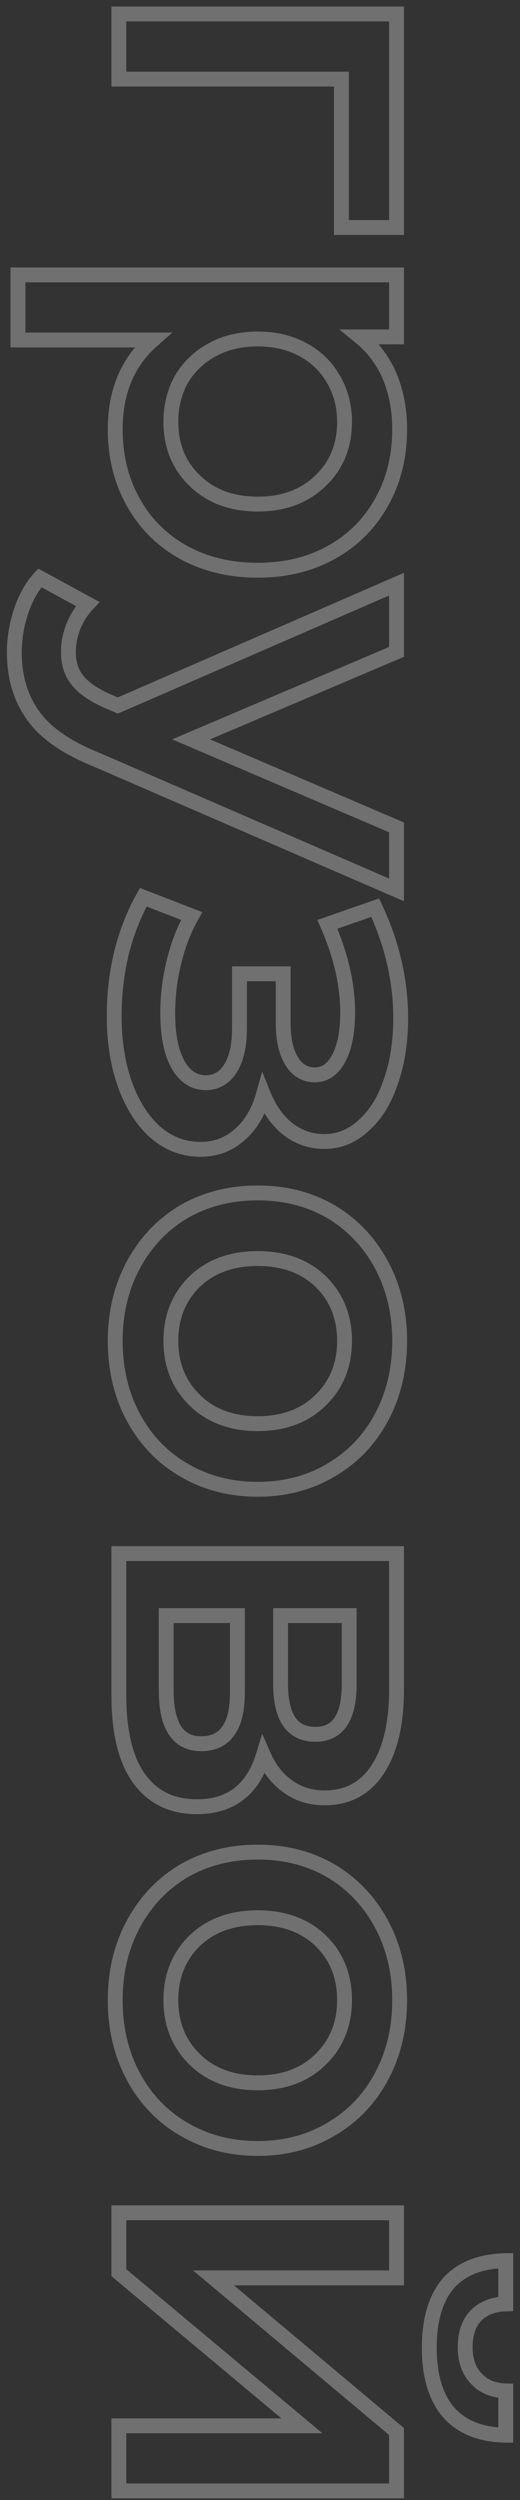 <svg width="70" height="336" viewBox="0 0 70 336" fill="none" xmlns="http://www.w3.org/2000/svg">
<rect x="0" y="0" width="70" height="336" fill="#333333" stroke="none"/>
<path d="M45.96 30.58L44.96 30.58L44.96 31.58L45.96 31.58L45.96 30.58ZM45.96 10.63L46.96 10.63L46.96 9.63L45.96 9.63L45.96 10.63ZM16 10.63L15 10.63L15 11.63L16 11.63L16 10.63ZM16 1.88L16 0.88L15 0.88L15 1.88L16 1.88ZM53.38 1.88L54.38 1.88L54.38 0.88L53.38 0.88L53.38 1.88ZM53.38 30.58L53.38 31.58L54.38 31.58L54.38 30.58L53.38 30.58ZM46.96 30.58L46.96 10.63L44.96 10.63L44.96 30.58L46.96 30.58ZM45.96 9.63L16 9.63L16 11.63L45.96 11.63L45.96 9.63ZM17 10.63L17 1.88L15 1.88L15 10.63L17 10.63ZM16 2.88L53.38 2.88L53.38 0.88L16 0.88L16 2.88ZM52.38 1.88L52.38 30.58L54.38 30.58L54.38 1.88L52.38 1.88ZM53.38 29.58L45.96 29.58L45.96 31.58L53.38 31.58L53.38 29.58ZM51.42 67.398L50.547 66.912L50.543 66.918L51.42 67.398ZM44.7 74.188L45.192 75.059L44.7 74.188ZM24.61 74.188L24.118 75.059L24.124 75.062L24.61 74.188ZM17.89 67.398L18.767 66.918L18.764 66.912L17.89 67.398ZM20.55 45.698L21.209 46.451L23.211 44.698L20.55 44.698L20.55 45.698ZM2.42 45.698L1.42 45.698L1.42 46.698L2.42 46.698L2.42 45.698ZM2.42 36.948L2.42 35.948L1.42 35.948L1.42 36.948L2.42 36.948ZM53.38 36.948L54.38 36.948L54.38 35.948L53.38 35.948L53.38 36.948ZM53.38 45.278L53.38 46.278L54.38 46.278L54.38 45.278L53.38 45.278ZM48.48 45.278L48.48 44.278L45.672 44.278L47.848 46.053L48.48 45.278ZM52.47 50.598L53.394 50.217L53.391 50.209L52.47 50.598ZM26.22 64.598L26.919 63.883L26.911 63.876L26.22 64.598ZM43.16 64.598L42.469 63.876L42.461 63.883L43.16 64.598ZM44.91 51.018L44.036 51.504L44.041 51.513L44.046 51.522L44.91 51.018ZM40.85 47.028L41.334 46.153L40.85 47.028ZM24.4 51.018L23.536 50.514L23.531 50.523L23.526 50.533L24.4 51.018ZM52.8 57.668C52.8 61.158 52.041 64.231 50.547 66.912L52.294 67.885C53.972 64.873 54.8 61.459 54.8 57.668L52.8 57.668ZM50.543 66.918C49.047 69.646 46.941 71.775 44.208 73.317L45.192 75.059C48.246 73.335 50.62 70.937 52.297 67.879L50.543 66.918ZM44.208 73.317C41.485 74.855 38.322 75.638 34.69 75.638L34.69 77.638C38.618 77.638 42.129 76.788 45.192 75.059L44.208 73.317ZM34.69 75.638C31.058 75.638 27.869 74.855 25.096 73.314L24.124 75.062C27.231 76.788 30.762 77.638 34.69 77.638L34.69 75.638ZM25.102 73.317C22.369 71.775 20.263 69.646 18.767 66.918L17.013 67.879C18.69 70.937 21.064 73.335 24.118 75.059L25.102 73.317ZM18.764 66.912C17.269 64.231 16.51 61.158 16.51 57.668L14.51 57.668C14.51 61.459 15.338 64.873 17.017 67.885L18.764 66.912ZM16.51 57.668C16.51 52.875 18.095 49.175 21.209 46.451L19.892 44.946C16.285 48.101 14.51 52.381 14.51 57.668L16.51 57.668ZM20.55 44.698L2.42 44.698L2.42 46.698L20.55 46.698L20.55 44.698ZM3.42 45.698L3.42 36.948L1.42 36.948L1.42 45.698L3.42 45.698ZM2.42 37.948L53.38 37.948L53.38 35.948L2.42 35.948L2.42 37.948ZM52.38 36.948L52.38 45.278L54.38 45.278L54.38 36.948L52.38 36.948ZM53.38 44.278L48.48 44.278L48.48 46.278L53.38 46.278L53.38 44.278ZM47.848 46.053C49.495 47.397 50.726 49.038 51.549 50.987L53.391 50.209C52.441 47.959 51.011 46.053 49.112 44.504L47.848 46.053ZM51.546 50.98C52.377 52.994 52.8 55.219 52.8 57.668L54.8 57.668C54.8 54.984 54.336 52.496 53.394 50.217L51.546 50.98ZM22 56.688C22 60.156 23.167 63.062 25.529 65.321L26.911 63.876C24.98 62.028 24 59.661 24 56.688L22 56.688ZM25.521 65.313C27.885 67.626 30.975 68.748 34.69 68.748L34.69 66.748C31.405 66.748 28.848 65.771 26.919 63.883L25.521 65.313ZM34.69 68.748C38.405 68.748 41.495 67.626 43.859 65.313L42.461 63.883C40.532 65.771 37.975 66.748 34.69 66.748L34.69 68.748ZM43.851 65.321C46.213 63.062 47.38 60.156 47.38 56.688L45.38 56.688C45.38 59.661 44.401 62.028 42.469 63.876L43.851 65.321ZM47.38 56.688C47.38 54.426 46.85 52.359 45.774 50.514L44.046 51.522C44.93 53.037 45.38 54.751 45.38 56.688L47.38 56.688ZM45.784 50.533C44.755 48.68 43.262 47.219 41.334 46.153L40.366 47.904C41.985 48.798 43.199 49.997 44.036 51.504L45.784 50.533ZM41.334 46.153C39.391 45.08 37.167 44.558 34.69 44.558L34.69 46.558C36.88 46.558 38.762 47.017 40.366 47.904L41.334 46.153ZM34.69 44.558C32.213 44.558 29.989 45.08 28.046 46.153L29.014 47.904C30.618 47.017 32.5 46.558 34.69 46.558L34.69 44.558ZM28.046 46.153C26.122 47.217 24.611 48.672 23.536 50.514L25.264 51.522C26.149 50.005 27.391 48.8 29.014 47.904L28.046 46.153ZM23.526 50.533C22.503 52.375 22 54.435 22 56.688L24 56.688C24 54.742 24.431 53.022 25.274 51.504L23.526 50.533ZM53.38 119.601L52.982 120.519L54.38 121.125L54.38 119.601L53.38 119.601ZM12.99 102.101L13.388 101.184L13.376 101.179L13.363 101.174L12.99 102.101ZM4.45 96.151L5.269 95.578L5.262 95.567L4.45 96.151ZM2.84 82.151L1.891 81.835L2.84 82.151ZM5.36 77.671L5.838 76.793L5.152 76.42L4.624 76.994L5.36 77.671ZM11.8 81.171L12.527 81.858L13.419 80.913L12.277 80.293L11.8 81.171ZM9.91 84.111L8.987 83.727L8.984 83.733L8.982 83.74L9.91 84.111ZM10.4 91.391L11.191 90.78L11.184 90.771L11.177 90.762L10.4 91.391ZM14.39 94.191L13.98 95.103L13.988 95.107L13.996 95.111L14.39 94.191ZM15.86 94.821L15.466 95.741L15.863 95.911L16.259 95.739L15.86 94.821ZM53.38 78.511L54.38 78.511L54.38 76.986L52.981 77.594L53.38 78.511ZM53.38 87.611L53.771 88.532L54.38 88.273L54.38 87.611L53.38 87.611ZM25.73 99.371L25.339 98.451L23.181 99.369L25.337 100.291L25.73 99.371ZM53.38 111.201L54.38 111.201L54.38 110.542L53.773 110.282L53.38 111.201ZM53.778 118.684L13.388 101.184L12.592 103.019L52.982 120.519L53.778 118.684ZM13.363 101.174C9.394 99.577 6.747 97.689 5.269 95.578L3.631 96.725C5.42 99.281 8.466 101.359 12.617 103.029L13.363 101.174ZM5.262 95.567C3.722 93.429 2.93 90.818 2.93 87.681L0.93 87.681C0.93 91.171 1.818 94.207 3.638 96.736L5.262 95.567ZM2.93 87.681C2.93 85.925 3.215 84.189 3.789 82.468L1.891 81.835C1.252 83.754 0.93 85.704 0.93 87.681L2.93 87.681ZM3.789 82.468C4.36 80.754 5.136 79.392 6.096 78.349L4.624 76.994C3.437 78.284 2.533 79.909 1.891 81.835L3.789 82.468ZM4.882 78.55L11.322 82.05L12.277 80.293L5.838 76.793L4.882 78.55ZM11.073 80.485C10.192 81.417 9.498 82.501 8.987 83.727L10.833 84.496C11.256 83.482 11.821 82.606 12.527 81.858L11.073 80.485ZM8.982 83.74C8.471 85.016 8.21 86.308 8.21 87.611L10.21 87.611C10.21 86.582 10.415 85.54 10.838 84.483L8.982 83.74ZM8.21 87.611C8.21 89.328 8.655 90.826 9.623 92.021L11.177 90.762C10.558 89.997 10.21 88.975 10.21 87.611L8.21 87.611ZM9.609 92.003C10.544 93.213 12.041 94.231 13.98 95.103L14.8 93.279C13.005 92.472 11.842 91.623 11.191 90.78L9.609 92.003ZM13.996 95.111L15.466 95.741L16.254 93.902L14.784 93.272L13.996 95.111ZM16.259 95.739L53.779 79.428L52.981 77.594L15.461 93.904L16.259 95.739ZM52.38 78.511L52.38 87.611L54.38 87.611L54.38 78.511L52.38 78.511ZM52.989 86.691L25.339 98.451L26.121 100.292L53.771 88.532L52.989 86.691ZM25.337 100.291L52.987 112.121L53.773 110.282L26.123 98.452L25.337 100.291ZM52.38 111.201L52.38 119.601L54.38 119.601L54.38 111.201L52.38 111.201ZM35.46 147.12L36.387 146.745L35.287 144.028L34.497 146.851L35.46 147.12ZM32.24 152.51L31.595 151.746L31.582 151.757L31.57 151.768L32.24 152.51ZM20.9 152.16L20.234 152.907L20.244 152.915L20.9 152.16ZM16.84 145.79L17.78 145.45L16.84 145.79ZM16.35 128.08L15.381 127.834L15.379 127.842L15.377 127.849L16.35 128.08ZM19.29 120.59L19.651 119.658L18.843 119.345L18.418 120.1L19.29 120.59ZM25.8 123.11L26.671 123.601L27.239 122.595L26.161 122.178L25.8 123.11ZM23.42 129.27L22.449 129.032L23.42 129.27ZM23.91 142.99L23.031 143.467L23.036 143.476L23.91 142.99ZM31.05 143.55L30.204 143.017L30.199 143.024L30.195 143.031L31.05 143.55ZM32.24 130.88L32.24 129.88L31.24 129.88L31.24 130.88L32.24 130.88ZM38.12 130.88L39.12 130.88L39.12 129.88L38.12 129.88L38.12 130.88ZM39.24 142.57L40.1 142.06L40.096 142.053L40.092 142.046L39.24 142.57ZM45.61 142.22L44.727 141.751L44.727 141.751L45.61 142.22ZM44.07 124.23L43.742 123.286L42.72 123.641L43.154 124.632L44.07 124.23ZM50.51 121.99L51.416 121.567L51.034 120.749L50.181 121.046L50.51 121.99ZM52.61 145.37L51.667 145.038L51.664 145.046L51.661 145.054L52.61 145.37ZM48.97 151.25L48.308 150.5L48.297 150.511L48.285 150.521L48.97 151.25ZM38.75 151.74L38.125 152.521L38.132 152.526L38.138 152.531L38.75 151.74ZM34.497 146.851C33.885 149.037 32.902 150.643 31.595 151.746L32.885 153.274C34.565 151.857 35.729 149.87 36.423 147.39L34.497 146.851ZM31.57 151.768C30.317 152.899 28.81 153.47 26.99 153.47L26.99 155.47C29.276 155.47 31.269 154.734 32.91 153.252L31.57 151.768ZM26.99 153.47C24.951 153.47 23.152 152.792 21.556 151.405L20.244 152.915C22.194 154.608 24.455 155.47 26.99 155.47L26.99 153.47ZM21.566 151.414C19.989 150.008 18.717 148.038 17.78 145.45L15.9 146.131C16.923 148.956 18.357 151.232 20.234 152.906L21.566 151.414ZM17.78 145.45C16.847 142.872 16.37 139.91 16.37 136.55L14.37 136.55C14.37 140.097 14.873 143.295 15.9 146.131L17.78 145.45ZM16.37 136.55C16.37 133.733 16.688 130.987 17.323 128.311L15.377 127.849C14.705 130.68 14.37 133.581 14.37 136.55L16.37 136.55ZM17.319 128.327C18 125.65 18.949 123.236 20.162 121.08L18.418 120.1C17.111 122.424 16.1 125.004 15.381 127.834L17.319 128.327ZM18.929 121.523L25.439 124.043L26.161 122.178L19.651 119.658L18.929 121.523ZM24.929 122.619C23.852 124.528 23.028 126.668 22.449 129.032L24.391 129.508C24.932 127.299 25.694 125.333 26.671 123.601L24.929 122.619ZM22.449 129.032C21.87 131.394 21.58 133.761 21.58 136.13L23.58 136.13C23.58 133.926 23.85 131.719 24.391 129.508L22.449 129.032ZM21.58 136.13C21.58 139.149 22.032 141.626 23.031 143.467L24.789 142.513C24.015 141.087 23.58 138.991 23.58 136.13L21.58 136.13ZM23.036 143.476C24.101 145.394 25.657 146.51 27.69 146.51L27.69 144.51C26.549 144.51 25.585 143.947 24.784 142.505L23.036 143.476ZM27.69 146.51C29.509 146.51 30.943 145.654 31.905 144.069L30.195 143.031C29.571 144.06 28.764 144.51 27.69 144.51L27.69 146.51ZM31.896 144.083C32.832 142.597 33.24 140.584 33.24 138.16L31.24 138.16C31.24 140.403 30.855 141.983 30.204 143.017L31.896 144.083ZM33.24 138.16L33.24 130.88L31.24 130.88L31.24 138.16L33.24 138.16ZM32.24 131.88L38.12 131.88L38.12 129.88L32.24 129.88L32.24 131.88ZM37.12 130.88L37.12 137.46L39.12 137.46L39.12 130.88L37.12 130.88ZM37.12 137.46C37.12 139.747 37.506 141.66 38.388 143.094L40.092 142.046C39.481 141.054 39.12 139.56 39.12 137.46L37.12 137.46ZM38.38 143.08C39.288 144.614 40.65 145.46 42.39 145.46L42.39 143.46C41.424 143.46 40.685 143.047 40.1 142.06L38.38 143.08ZM42.39 145.46C44.211 145.46 45.578 144.413 46.493 142.689L44.727 141.751C44.056 143.014 43.276 143.46 42.39 143.46L42.39 145.46ZM46.493 142.689C47.394 140.994 47.8 138.756 47.8 136.06L45.8 136.06C45.8 138.591 45.413 140.46 44.727 141.751L46.493 142.689ZM47.8 136.06C47.8 132.162 46.85 128.082 44.986 123.829L43.154 124.632C44.93 128.685 45.8 132.491 45.8 136.06L47.8 136.06ZM44.398 125.175L50.839 122.935L50.181 121.046L43.742 123.286L44.398 125.175ZM49.604 122.413C51.834 127.192 52.94 131.995 52.94 136.83L54.94 136.83C54.94 131.679 53.759 126.589 51.416 121.567L49.604 122.413ZM52.94 136.83C52.94 139.911 52.51 142.643 51.667 145.038L53.553 145.702C54.484 143.058 54.94 140.096 54.94 136.83L52.94 136.83ZM51.661 145.054C50.863 147.449 49.733 149.243 48.308 150.5L49.632 152C51.38 150.457 52.677 148.332 53.559 145.686L51.661 145.054ZM48.285 150.521C46.92 151.804 45.388 152.42 43.65 152.42L43.65 154.42C45.925 154.42 47.94 153.59 49.655 151.979L48.285 150.521ZM43.65 152.42C42.053 152.42 40.635 151.935 39.362 150.949L38.138 152.531C39.759 153.786 41.607 154.42 43.65 154.42L43.65 152.42ZM39.375 150.959C38.131 149.964 37.127 148.575 36.387 146.745L34.533 147.495C35.379 149.586 36.569 151.276 38.125 152.521L39.375 150.959ZM17.96 169.99L18.84 170.464L17.96 169.99ZM24.75 162.85L24.254 161.982L24.246 161.986L24.238 161.991L24.75 162.85ZM44.56 162.85L45.072 161.991L45.062 161.985L44.56 162.85ZM51.35 169.99L50.469 170.464L51.35 169.99ZM51.35 190.5L50.469 190.026L51.35 190.5ZM44.56 197.57L44.058 196.705L44.047 196.711L44.56 197.57ZM24.75 197.57L25.256 196.708L25.252 196.705L24.75 197.57ZM17.96 190.5L18.84 190.026L17.96 190.5ZM26.22 188.19L26.919 187.475L26.22 188.19ZM43.16 188.19L42.461 187.475L42.461 187.475L43.16 188.19ZM43.16 172.23L43.859 171.515L43.851 171.507L43.16 172.23ZM26.22 172.23L25.529 171.507L25.521 171.515L26.22 172.23ZM16.51 180.21C16.51 176.579 17.293 173.338 18.84 170.464L17.079 169.516C15.36 172.709 14.51 176.281 14.51 180.21L16.51 180.21ZM18.84 170.464C20.39 167.586 22.528 165.341 25.262 163.709L24.238 161.991C21.185 163.813 18.797 166.327 17.079 169.516L18.84 170.464ZM25.246 163.718C28.022 162.132 31.162 161.33 34.69 161.33L34.69 159.33C30.845 159.33 27.358 160.208 24.254 161.982L25.246 163.718ZM34.69 161.33C38.219 161.33 41.332 162.132 44.058 163.715L45.062 161.985C42.001 160.208 38.535 159.33 34.69 159.33L34.69 161.33ZM44.047 163.709C46.782 165.341 48.92 167.586 50.469 170.464L52.23 169.516C50.514 166.327 48.125 163.813 45.072 161.991L44.047 163.709ZM50.469 170.464C52.017 173.338 52.8 176.579 52.8 180.21L54.8 180.21C54.8 176.281 53.95 172.709 52.23 169.516L50.469 170.464ZM52.8 180.21C52.8 183.89 52.016 187.154 50.469 190.026L52.23 190.974C53.951 187.779 54.8 184.183 54.8 180.21L52.8 180.21ZM50.469 190.026C48.921 192.902 46.786 195.121 44.058 196.705L45.062 198.435C48.12 196.659 50.512 194.165 52.23 190.974L50.469 190.026ZM44.047 196.711C41.324 198.337 38.214 199.16 34.69 199.16L34.69 201.16C38.54 201.16 42.01 200.256 45.072 198.429L44.047 196.711ZM34.69 199.16C31.166 199.16 28.03 198.337 25.256 196.708L24.244 198.432C27.349 200.256 30.84 201.16 34.69 201.16L34.69 199.16ZM25.252 196.705C22.523 195.121 20.389 192.902 18.84 190.026L17.079 190.974C18.798 194.165 21.19 196.659 24.248 198.435L25.252 196.705ZM18.84 190.026C17.294 187.154 16.51 183.89 16.51 180.21L14.51 180.21C14.51 184.183 15.359 187.779 17.079 190.974L18.84 190.026ZM22 180.21C22 183.677 23.167 186.602 25.521 188.905L26.919 187.475C24.98 185.578 24 183.182 24 180.21L22 180.21ZM25.521 188.905C27.885 191.218 30.975 192.34 34.69 192.34L34.69 190.34C31.405 190.34 28.848 189.362 26.919 187.475L25.521 188.905ZM34.69 192.34C38.405 192.34 41.495 191.218 43.859 188.905L42.461 187.475C40.532 189.362 37.975 190.34 34.69 190.34L34.69 192.34ZM43.859 188.905C46.213 186.602 47.38 183.677 47.38 180.21L45.38 180.21C45.38 183.182 44.4 185.578 42.461 187.475L43.859 188.905ZM47.38 180.21C47.38 176.742 46.213 173.818 43.859 171.515L42.461 172.945C44.4 174.842 45.38 177.237 45.38 180.21L47.38 180.21ZM43.851 171.507C41.486 169.245 38.398 168.15 34.69 168.15L34.69 170.15C37.981 170.15 40.541 171.108 42.469 172.953L43.851 171.507ZM34.69 168.15C30.982 168.15 27.894 169.245 25.529 171.507L26.911 172.953C28.839 171.108 31.398 170.15 34.69 170.15L34.69 168.15ZM25.521 171.515C23.167 173.818 22 176.742 22 180.21L24 180.21C24 177.237 24.98 174.842 26.919 172.945L25.521 171.515ZM35.46 235.894L36.377 235.494L35.291 233.003L34.503 235.604L35.46 235.894ZM16 208.804L16 207.804L15 207.804L15 208.804L16 208.804ZM53.38 208.804L54.38 208.804L54.38 207.804L53.38 207.804L53.38 208.804ZM50.86 237.784L50.023 237.236L50.86 237.784ZM38.75 240.094L39.341 239.287L39.333 239.281L39.324 239.275L38.75 240.094ZM37.77 217.134L37.77 216.134L36.77 216.134L36.77 217.134L37.77 217.134ZM47.01 217.134L48.01 217.134L48.01 216.134L47.01 216.134L47.01 217.134ZM30.7 232.674L29.9 232.074L29.892 232.085L29.884 232.096L30.7 232.674ZM31.96 217.134L32.96 217.134L32.96 216.134L31.96 216.134L31.96 217.134ZM22.37 217.134L22.37 216.134L21.37 216.134L21.37 217.134L22.37 217.134ZM34.503 235.604C33.846 237.77 32.847 239.304 31.558 240.3C30.275 241.293 28.613 241.824 26.5 241.824L26.5 243.824C28.96 243.824 31.079 243.2 32.782 241.882C34.48 240.569 35.674 238.637 36.417 236.184L34.503 235.604ZM26.5 241.824C23.431 241.824 21.156 240.694 19.541 238.458L17.919 239.629C19.944 242.433 22.849 243.824 26.5 243.824L26.5 241.824ZM19.541 238.458C17.897 236.183 17 232.695 17 227.844L15 227.844C15 232.886 15.923 236.865 17.919 239.629L19.541 238.458ZM17 227.844L17 208.804L15 208.804L15 227.844L17 227.844ZM16 209.804L53.38 209.804L53.38 207.804L16 207.804L16 209.804ZM52.38 208.804L52.38 227.074L54.38 227.074L54.38 208.804L52.38 208.804ZM52.38 227.074C52.38 231.542 51.556 234.894 50.023 237.236L51.697 238.331C53.523 235.54 54.38 231.752 54.38 227.074L52.38 227.074ZM50.023 237.236C48.529 239.519 46.464 240.634 43.72 240.634L43.72 242.634C47.136 242.634 49.831 241.182 51.697 238.331L50.023 237.236ZM43.72 240.634C41.996 240.634 40.552 240.175 39.341 239.287L38.159 240.9C39.748 242.066 41.617 242.634 43.72 242.634L43.72 240.634ZM39.324 239.275C38.097 238.416 37.108 237.173 36.377 235.494L34.543 236.293C35.398 238.254 36.603 239.811 38.176 240.913L39.324 239.275ZM36.77 217.134L36.77 226.304L38.77 226.304L38.77 217.134L36.77 217.134ZM36.77 226.304C36.77 228.651 37.17 230.589 38.12 231.965C39.116 233.407 40.62 234.094 42.46 234.094L42.46 232.094C41.173 232.094 40.333 231.649 39.765 230.828C39.152 229.94 38.77 228.483 38.77 226.304L36.77 226.304ZM42.46 234.094C44.266 234.094 45.736 233.397 46.703 231.953C47.623 230.58 48.01 228.647 48.01 226.304L46.01 226.304C46.01 228.487 45.639 229.949 45.042 230.84C44.492 231.659 43.688 232.094 42.46 232.094L42.46 234.094ZM48.01 226.304L48.01 217.134L46.01 217.134L46.01 226.304L48.01 226.304ZM47.01 216.134L37.77 216.134L37.77 218.134L47.01 218.134L47.01 216.134ZM21.37 227.144C21.37 229.624 21.767 231.657 22.704 233.097C23.689 234.611 25.195 235.354 27.06 235.354L27.06 233.354C25.799 233.354 24.959 232.895 24.381 232.006C23.754 231.043 23.37 229.471 23.37 227.144L21.37 227.144ZM27.06 235.354C28.948 235.354 30.498 234.689 31.516 233.252L29.884 232.096C29.315 232.899 28.439 233.354 27.06 233.354L27.06 235.354ZM31.5 233.274C32.533 231.896 32.96 229.884 32.96 227.424L30.96 227.424C30.96 229.724 30.547 231.211 29.9 232.074L31.5 233.274ZM32.96 227.424L32.96 217.134L30.96 217.134L30.96 227.424L32.96 227.424ZM31.96 216.134L22.37 216.134L22.37 218.134L31.96 218.134L31.96 216.134ZM21.37 217.134L21.37 227.144L23.37 227.144L23.37 217.134L21.37 217.134ZM17.96 258.584L18.84 259.058L17.96 258.584ZM24.75 251.444L24.254 250.575L24.246 250.58L24.238 250.585L24.75 251.444ZM44.56 251.444L45.072 250.585L45.062 250.579L44.56 251.444ZM51.35 258.584L50.469 259.058L51.35 258.584ZM51.35 279.094L50.469 278.62L51.35 279.094ZM44.56 286.164L44.058 285.299L44.047 285.305L44.56 286.164ZM24.75 286.164L25.256 285.301L25.252 285.299L24.75 286.164ZM17.96 279.094L18.84 278.62L17.96 279.094ZM26.22 276.784L26.919 276.069L26.22 276.784ZM43.16 276.784L42.461 276.069L42.461 276.069L43.16 276.784ZM43.16 260.824L43.859 260.109L43.851 260.101L43.16 260.824ZM26.22 260.824L25.529 260.101L25.521 260.109L26.22 260.824ZM16.51 268.804C16.51 265.173 17.293 261.932 18.84 259.058L17.079 258.11C15.36 261.302 14.51 264.875 14.51 268.804L16.51 268.804ZM18.84 259.058C20.39 256.18 22.528 253.934 25.262 252.302L24.238 250.585C21.185 252.406 18.797 254.921 17.079 258.11L18.84 259.058ZM25.246 252.312C28.022 250.726 31.162 249.924 34.69 249.924L34.69 247.924C30.845 247.924 27.358 248.802 24.254 250.575L25.246 252.312ZM34.69 249.924C38.219 249.924 41.332 250.726 44.058 252.308L45.062 250.579C42.001 248.801 38.535 247.924 34.69 247.924L34.69 249.924ZM44.047 252.302C46.782 253.934 48.92 256.18 50.469 259.058L52.23 258.11C50.514 254.921 48.125 252.406 45.072 250.585L44.047 252.302ZM50.469 259.058C52.017 261.932 52.8 265.173 52.8 268.804L54.8 268.804C54.8 264.875 53.95 261.302 52.23 258.11L50.469 259.058ZM52.8 268.804C52.8 272.484 52.016 275.748 50.469 278.62L52.23 279.568C53.951 276.373 54.8 272.777 54.8 268.804L52.8 268.804ZM50.469 278.62C48.921 281.495 46.786 283.715 44.058 285.299L45.062 287.028C48.12 285.253 50.512 282.759 52.23 279.568L50.469 278.62ZM44.047 285.305C41.324 286.931 38.214 287.754 34.69 287.754L34.69 289.754C38.54 289.754 42.01 288.85 45.072 287.022L44.047 285.305ZM34.69 287.754C31.166 287.754 28.03 286.931 25.256 285.301L24.244 287.026C27.349 288.85 30.84 289.754 34.69 289.754L34.69 287.754ZM25.252 285.299C22.523 283.715 20.389 281.495 18.84 278.62L17.079 279.568C18.798 282.759 21.19 285.253 24.248 287.028L25.252 285.299ZM18.84 278.62C17.294 275.748 16.51 272.484 16.51 268.804L14.51 268.804C14.51 272.777 15.359 276.373 17.079 279.568L18.84 278.62ZM22 268.804C22 272.271 23.167 275.196 25.521 277.499L26.919 276.069C24.98 274.172 24 271.776 24 268.804L22 268.804ZM25.521 277.499C27.885 279.811 30.975 280.934 34.69 280.934L34.69 278.934C31.405 278.934 28.848 277.956 26.919 276.069L25.521 277.499ZM34.69 280.934C38.405 280.934 41.495 279.811 43.859 277.499L42.461 276.069C40.532 277.956 37.975 278.934 34.69 278.934L34.69 280.934ZM43.859 277.499C46.213 275.196 47.38 272.271 47.38 268.804L45.38 268.804C45.38 271.776 44.4 274.172 42.461 276.069L43.859 277.499ZM47.38 268.804C47.38 265.336 46.213 262.412 43.859 260.109L42.461 261.539C44.4 263.436 45.38 265.831 45.38 268.804L47.38 268.804ZM43.851 260.101C41.486 257.838 38.398 256.744 34.69 256.744L34.69 258.744C37.981 258.744 40.541 259.702 42.469 261.546L43.851 260.101ZM34.69 256.744C30.982 256.744 27.894 257.838 25.529 260.101L26.911 261.546C28.839 259.702 31.398 258.744 34.69 258.744L34.69 256.744ZM25.521 260.109C23.167 262.412 22 265.336 22 268.804L24 268.804C24 265.831 24.98 263.436 26.919 261.539L25.521 260.109ZM53.38 297.398L54.38 297.398L54.38 296.398L53.38 296.398L53.38 297.398ZM53.38 306.148L53.38 307.148L54.38 307.148L54.38 306.148L53.38 306.148ZM28.74 306.148L28.74 305.148L25.99 305.148L28.098 306.914L28.74 306.148ZM53.38 326.798L54.38 326.798L54.38 326.331L54.022 326.031L53.38 326.798ZM53.38 334.778L53.38 335.778L54.38 335.778L54.38 334.778L53.38 334.778ZM16 334.778L15 334.778L15 335.778L16 335.778L16 334.778ZM16 326.028L16 325.028L15 325.028L15 326.028L16 326.028ZM40.64 326.028L40.64 327.028L43.397 327.028L41.281 325.26L40.64 326.028ZM16 305.448L15 305.448L15 305.915L15.359 306.215L16 305.448ZM16 297.398L16 296.398L15 296.398L15 297.398L16 297.398ZM60.38 306.848L59.639 306.177L59.63 306.186L59.622 306.195L60.38 306.848ZM68.08 303.838L69.08 303.838L69.08 302.824L68.066 302.838L68.08 303.838ZM68.08 309.648L68.108 310.647L69.08 310.62L69.08 309.648L68.08 309.648ZM64.09 311.188L63.383 310.48L63.375 310.489L63.367 310.497L64.09 311.188ZM64.09 319.658L64.829 318.983L64.821 318.975L64.813 318.967L64.09 319.658ZM68.08 321.338L69.08 321.338L69.08 320.365L68.108 320.338L68.08 321.338ZM68.08 327.288L68.066 328.287L69.08 328.302L69.08 327.288L68.08 327.288ZM60.38 324.208L59.622 324.86L59.631 324.87L60.38 324.208ZM52.38 297.398L52.38 306.148L54.38 306.148L54.38 297.398L52.38 297.398ZM53.38 305.148L28.74 305.148L28.74 307.148L53.38 307.148L53.38 305.148ZM28.098 306.914L52.738 327.564L54.022 326.031L29.382 305.381L28.098 306.914ZM52.38 326.798L52.38 334.778L54.38 334.778L54.38 326.798L52.38 326.798ZM53.38 333.778L16 333.778L16 335.778L53.38 335.778L53.38 333.778ZM17 334.778L17 326.028L15 326.028L15 334.778L17 334.778ZM16 327.028L40.64 327.028L40.64 325.028L16 325.028L16 327.028ZM41.281 325.26L16.641 304.68L15.359 306.215L39.999 326.795L41.281 325.26ZM17 305.448L17 297.398L15 297.398L15 305.448L17 305.448ZM16 298.398L53.38 298.398L53.38 296.398L16 296.398L16 298.398ZM58.79 315.528C58.79 311.886 59.623 309.261 61.138 307.5L59.622 306.195C57.684 308.448 56.79 311.609 56.79 315.528L58.79 315.528ZM61.121 307.518C62.661 305.817 64.931 304.881 68.094 304.837L68.066 302.838C64.508 302.887 61.646 303.958 59.639 306.177L61.121 307.518ZM67.08 303.838L67.08 309.648L69.08 309.648L69.08 303.838L67.08 303.838ZM68.052 308.648C66.174 308.7 64.581 309.283 63.383 310.48L64.797 311.895C65.559 311.132 66.626 310.688 68.108 310.647L68.052 308.648ZM63.367 310.497C62.163 311.758 61.62 313.456 61.62 315.458L63.62 315.458C63.62 313.819 64.057 312.67 64.813 311.878L63.367 310.497ZM61.62 315.458C61.62 317.421 62.167 319.092 63.367 320.348L64.813 318.967C64.052 318.17 63.62 317.041 63.62 315.458L61.62 315.458ZM63.352 320.332C64.543 321.637 66.147 322.284 68.052 322.337L68.108 320.338C66.653 320.298 65.597 319.825 64.829 318.983L63.352 320.332ZM67.08 321.338L67.08 327.288L69.08 327.288L69.08 321.338L67.08 321.338ZM68.094 326.288C64.939 326.244 62.67 325.289 61.129 323.545L59.631 324.87C61.636 327.139 64.501 328.238 68.066 328.287L68.094 326.288ZM61.138 323.555C59.623 321.794 58.79 319.169 58.79 315.528L56.79 315.528C56.79 319.446 57.684 322.608 59.622 324.86L61.138 323.555Z" fill="white" fill-opacity="0.3"/>
</svg>
